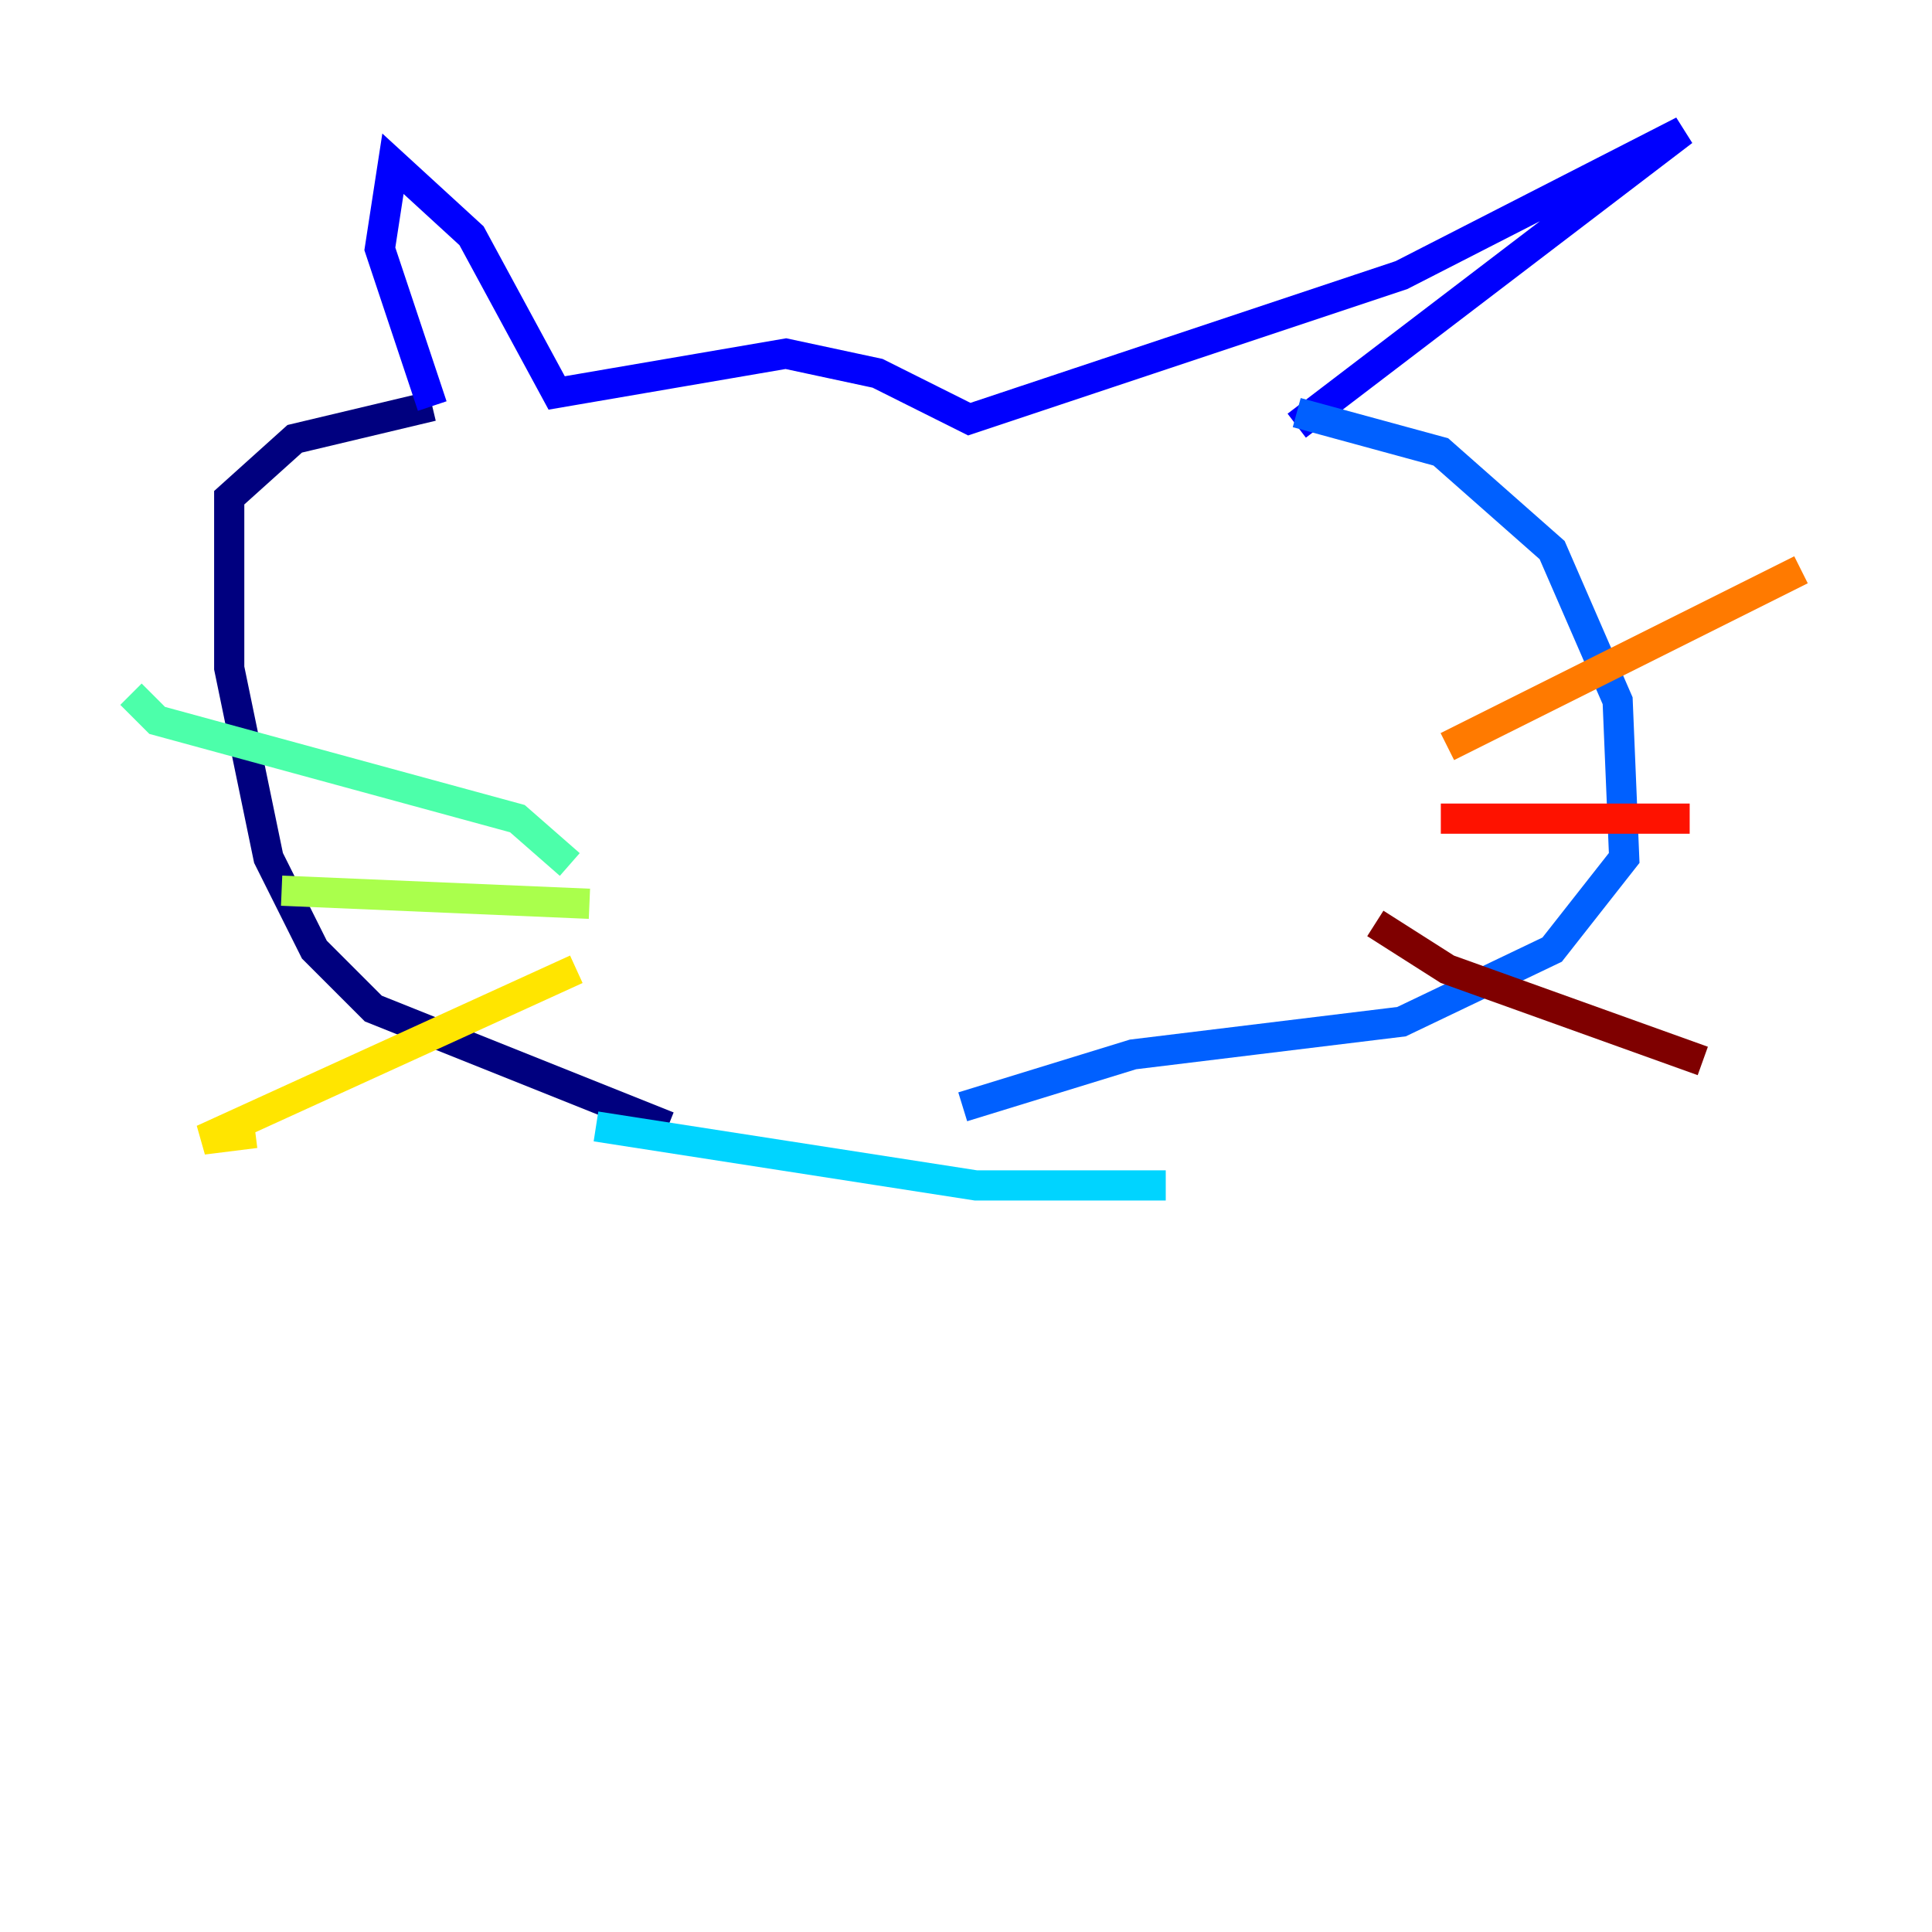 <?xml version="1.0" encoding="utf-8" ?>
<svg baseProfile="tiny" height="128" version="1.2" viewBox="0,0,128,128" width="128" xmlns="http://www.w3.org/2000/svg" xmlns:ev="http://www.w3.org/2001/xml-events" xmlns:xlink="http://www.w3.org/1999/xlink"><defs /><polyline fill="none" points="44.258,74.63 24.732,66.82 20.827,62.915 17.79,56.841 15.186,44.258 15.186,32.976 19.525,29.071 28.637,26.902" stroke="#00007f" stroke-width="2" /><polyline fill="none" points="28.637,26.902 25.166,16.488 26.034,10.848 31.241,15.62 36.881,26.034 52.068,23.43 58.142,24.732 64.217,27.77 92.854,18.224 111.512,8.678 85.912,28.203" stroke="#0000fe" stroke-width="2" /><polyline fill="none" points="85.912,27.336 95.458,29.939 102.834,36.447 107.173,46.427 107.607,56.841 102.834,62.915 92.854,67.688 75.064,69.858 63.783,73.329" stroke="#0060ff" stroke-width="2" /><polyline fill="none" points="39.485,74.63 64.651,78.536 77.234,78.536" stroke="#00d4ff" stroke-width="2" /><polyline fill="none" points="8.678,45.993 10.414,47.729 34.278,54.237 37.749,57.275" stroke="#4cffaa" stroke-width="2" /><polyline fill="none" points="18.658,59.01 39.051,59.878" stroke="#aaff4c" stroke-width="2" /><polyline fill="none" points="38.183,64.217 13.451,75.498 16.922,75.064" stroke="#ffe500" stroke-width="2" /><polyline fill="none" points="95.891,49.464 119.322,37.749" stroke="#ff7a00" stroke-width="2" /><polyline fill="none" points="95.458,54.237 111.946,54.237" stroke="#fe1200" stroke-width="2" /><polyline fill="none" points="91.119,61.18 95.891,64.217 112.814,70.291" stroke="#7f0000" stroke-width="2" /></svg>